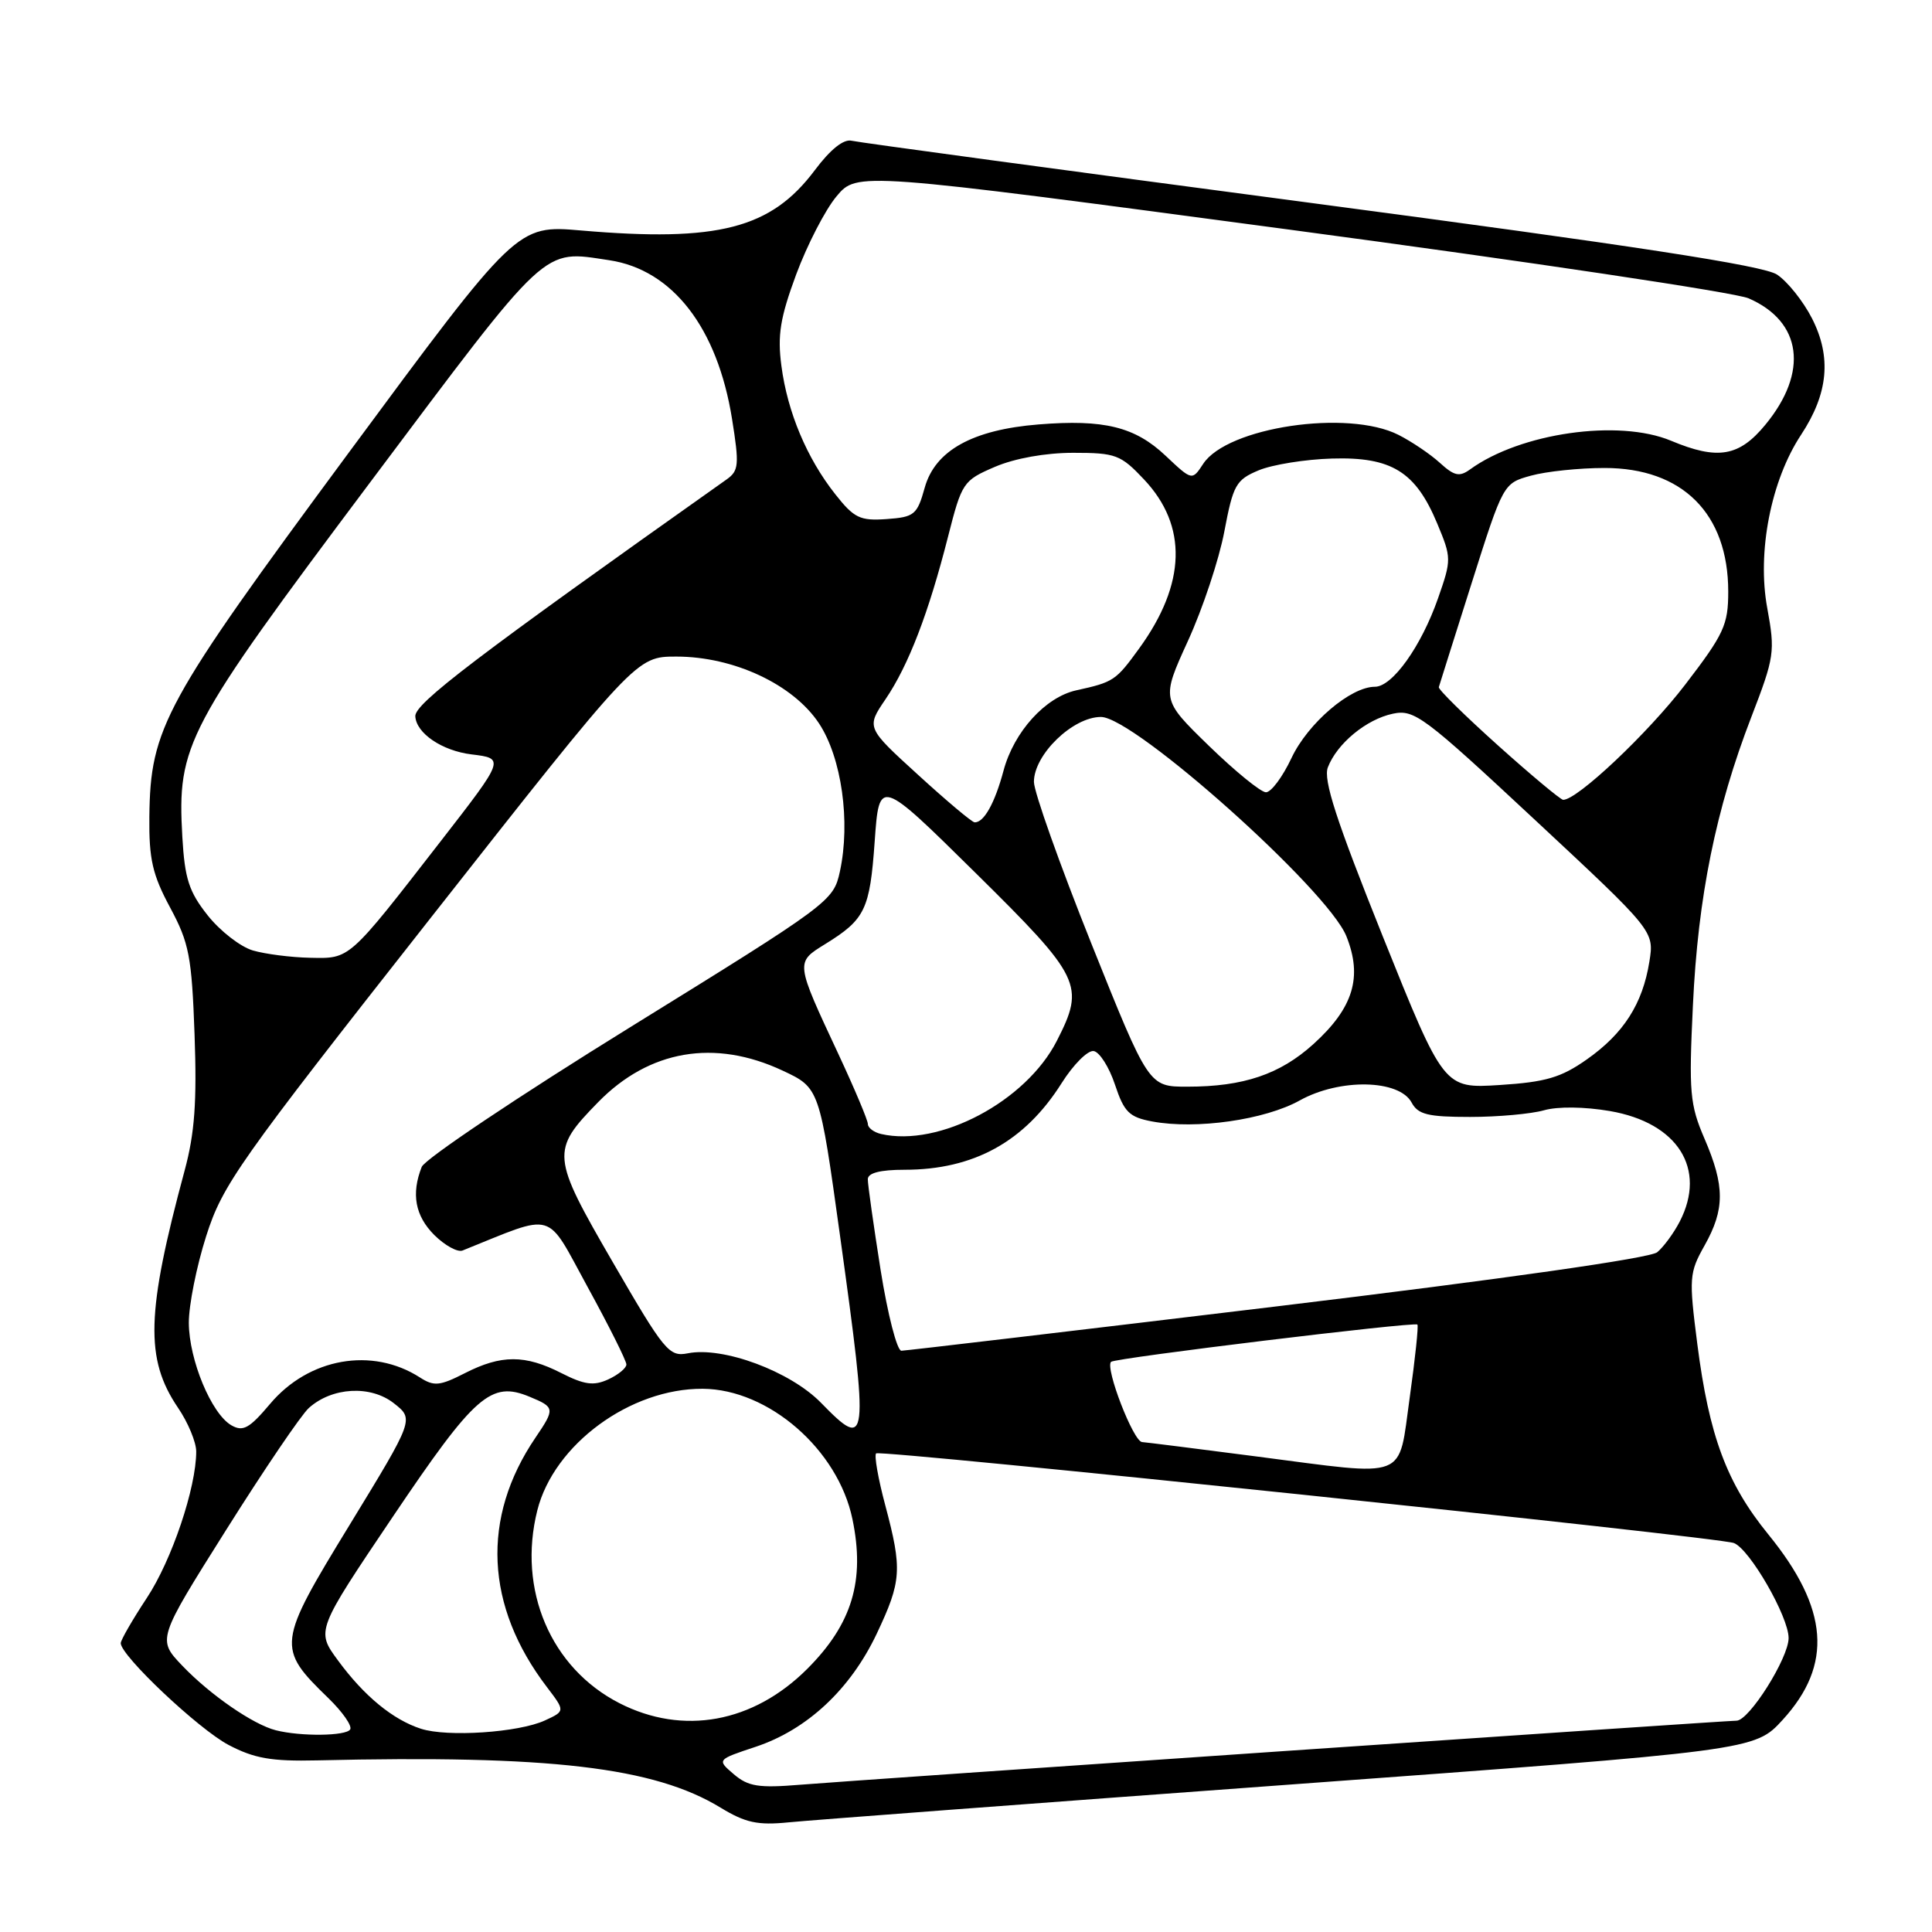 <?xml version="1.0" encoding="UTF-8" standalone="no"?>
<!DOCTYPE svg PUBLIC "-//W3C//DTD SVG 1.1//EN" "http://www.w3.org/Graphics/SVG/1.1/DTD/svg11.dtd" >
<svg xmlns="http://www.w3.org/2000/svg" xmlns:xlink="http://www.w3.org/1999/xlink" version="1.1" viewBox="0 0 256 256">
 <g >
 <path fill="currentColor"
d=" M 171.00 236.46 C 232.50 231.95 232.50 231.95 236.22 227.88 C 242.89 220.58 242.32 213.15 234.33 203.34 C 228.81 196.56 226.47 190.30 224.90 178.07 C 223.78 169.32 223.83 168.65 225.86 165.04 C 228.56 160.24 228.56 157.16 225.86 150.89 C 223.91 146.37 223.77 144.75 224.32 133.21 C 224.99 118.84 227.35 107.22 232.06 95.01 C 235.13 87.05 235.23 86.36 234.17 80.57 C 232.80 73.16 234.66 63.65 238.66 57.60 C 242.26 52.13 242.71 47.32 240.10 42.19 C 238.93 39.90 236.84 37.29 235.46 36.38 C 233.63 35.18 216.62 32.57 173.72 26.89 C 141.15 22.58 113.76 18.87 112.85 18.65 C 111.79 18.39 110.03 19.79 107.96 22.56 C 102.16 30.29 95.17 32.10 77.00 30.54 C 68.50 29.81 68.50 29.81 46.13 60.09 C 21.71 93.15 19.92 96.42 19.79 108.25 C 19.73 113.84 20.21 115.92 22.54 120.25 C 25.06 124.94 25.41 126.73 25.78 137.08 C 26.10 145.98 25.80 150.16 24.47 155.08 C 19.37 173.96 19.20 180.07 23.59 186.54 C 24.92 188.49 26.00 191.10 26.00 192.33 C 26.00 197.13 22.76 206.74 19.46 211.73 C 17.56 214.61 16.00 217.31 16.00 217.73 C 16.00 219.39 26.31 229.12 30.28 231.21 C 33.68 233.00 35.96 233.40 42.00 233.26 C 72.87 232.53 86.67 234.15 95.49 239.53 C 98.78 241.53 100.40 241.88 104.50 241.47 C 107.25 241.19 137.18 238.94 171.00 236.46 Z  M 97.24 235.10 C 94.98 233.17 94.98 233.17 100.13 231.46 C 106.95 229.19 112.67 223.85 116.16 216.50 C 119.47 209.50 119.57 207.98 117.30 199.45 C 116.36 195.94 115.82 192.85 116.09 192.58 C 116.61 192.06 227.67 203.66 229.75 204.46 C 231.84 205.26 237.00 214.21 237.00 217.05 C 237.00 219.70 231.77 228.00 230.10 228.00 C 228.62 228.00 113.00 235.91 106.00 236.49 C 100.53 236.94 99.14 236.72 97.24 235.10 Z  M 36.55 229.27 C 33.54 228.51 27.84 224.57 24.16 220.72 C 20.83 217.23 20.83 217.23 29.96 202.73 C 34.98 194.75 39.91 187.48 40.92 186.57 C 43.99 183.80 49.10 183.51 52.19 185.94 C 54.88 188.05 54.88 188.05 46.33 202.05 C 36.69 217.82 36.63 218.34 43.53 225.03 C 45.39 226.84 46.69 228.70 46.40 229.16 C 45.85 230.04 39.86 230.11 36.55 229.27 Z  M 55.78 229.07 C 52.06 227.87 48.24 224.73 44.78 220.01 C 41.88 216.07 41.88 216.07 52.06 200.96 C 62.95 184.80 65.06 182.95 70.18 185.08 C 73.54 186.47 73.56 186.65 70.95 190.50 C 63.74 201.12 64.28 212.82 72.48 223.56 C 74.89 226.73 74.89 226.73 72.20 227.97 C 68.72 229.57 59.28 230.20 55.78 229.07 Z  M 82.08 225.68 C 72.97 221.02 68.55 210.64 71.20 200.12 C 73.40 191.39 83.52 183.96 93.12 184.02 C 101.85 184.08 111.04 192.08 112.95 201.28 C 114.65 209.43 112.91 215.19 106.96 221.14 C 99.80 228.29 90.50 229.99 82.08 225.68 Z  M 166.50 192.99 C 158.80 191.99 151.97 191.13 151.33 191.08 C 150.17 191.00 146.41 181.26 147.22 180.45 C 147.73 179.94 187.36 175.12 187.81 175.51 C 187.98 175.66 187.52 179.99 186.80 185.14 C 185.23 196.27 186.88 195.63 166.50 192.99 Z  M 30.66 188.86 C 28.01 187.33 25.05 180.20 25.02 175.29 C 25.01 172.97 26.04 167.80 27.32 163.79 C 29.48 157.01 31.54 154.08 56.97 121.75 C 84.30 87.00 84.30 87.00 89.62 87.00 C 97.23 87.00 105.10 90.69 108.52 95.85 C 111.52 100.39 112.72 108.89 111.29 115.48 C 110.43 119.41 110.02 119.71 83.52 136.10 C 68.72 145.25 56.29 153.58 55.88 154.62 C 54.47 158.20 55.01 161.10 57.54 163.64 C 58.94 165.03 60.63 165.96 61.29 165.70 C 73.76 160.69 72.23 160.24 77.86 170.53 C 80.69 175.69 83.00 180.31 83.00 180.80 C 83.00 181.28 81.92 182.17 80.59 182.78 C 78.66 183.66 77.43 183.49 74.38 181.94 C 69.57 179.49 66.42 179.49 61.60 181.95 C 58.27 183.65 57.50 183.72 55.64 182.52 C 49.31 178.45 40.91 179.93 35.78 186.03 C 33.04 189.28 32.20 189.74 30.66 188.86 Z  M 108.79 185.88 C 104.71 181.70 95.80 178.39 91.14 179.32 C 88.66 179.81 88.04 179.06 81.20 167.25 C 73.03 153.15 72.97 152.48 79.26 146.04 C 86.03 139.12 94.69 137.64 103.70 141.86 C 108.59 144.15 108.59 144.15 111.32 163.83 C 115.15 191.43 115.05 192.30 108.79 185.88 Z  M 116.68 168.25 C 115.75 162.34 114.98 156.94 114.99 156.25 C 115.00 155.42 116.64 155.00 119.85 155.00 C 129.02 155.00 135.77 151.28 140.66 143.54 C 142.22 141.06 144.14 139.14 144.92 139.27 C 145.70 139.40 146.97 141.40 147.74 143.72 C 148.95 147.36 149.62 148.03 152.67 148.60 C 158.49 149.69 167.60 148.39 172.23 145.81 C 177.52 142.87 185.40 143.02 187.05 146.10 C 187.90 147.68 189.21 148.00 194.79 148.00 C 198.49 148.00 202.89 147.60 204.58 147.12 C 206.40 146.60 209.94 146.64 213.32 147.22 C 222.32 148.77 226.18 154.88 222.57 161.87 C 221.78 163.40 220.44 165.22 219.59 165.93 C 218.64 166.71 199.29 169.47 169.27 173.09 C 142.45 176.32 120.02 178.97 119.44 178.98 C 118.86 178.99 117.62 174.16 116.68 168.25 Z  M 116.75 150.26 C 115.79 150.04 115.00 149.44 115.00 148.95 C 115.00 148.45 113.26 144.32 111.14 139.77 C 105.36 127.40 105.38 127.55 109.35 125.09 C 114.64 121.82 115.26 120.53 115.90 111.50 C 116.50 103.07 116.50 103.07 129.25 115.65 C 143.30 129.52 143.80 130.55 140.04 137.91 C 135.95 145.94 124.45 152.03 116.75 150.26 Z  M 144.60 125.00 C 140.42 114.55 137.00 104.92 137.00 103.60 C 137.00 99.99 142.15 95.00 145.88 95.00 C 150.30 95.00 175.94 117.91 178.40 124.05 C 180.58 129.48 179.32 133.57 174.01 138.37 C 169.60 142.35 164.77 143.99 157.35 143.99 C 152.21 144.00 152.21 144.00 144.60 125.00 Z  M 183.21 124.04 C 177.05 108.67 175.31 103.32 175.95 101.67 C 177.17 98.51 181.05 95.31 184.56 94.57 C 187.41 93.97 188.63 94.88 203.40 108.65 C 219.20 123.37 219.20 123.37 218.55 127.43 C 217.65 133.03 215.14 136.95 210.26 140.38 C 206.85 142.78 204.83 143.38 198.72 143.77 C 191.32 144.24 191.32 144.24 183.21 124.04 Z  M 33.50 125.94 C 31.85 125.45 29.16 123.36 27.52 121.29 C 25.03 118.15 24.48 116.43 24.16 110.89 C 23.47 98.65 24.56 96.59 49.01 63.96 C 72.94 32.04 71.76 33.14 80.73 34.48 C 89.12 35.74 95.07 43.44 97.00 55.52 C 97.97 61.58 97.90 62.38 96.29 63.52 C 63.02 87.07 54.94 93.22 55.03 94.91 C 55.15 97.16 58.57 99.48 62.47 99.96 C 66.91 100.50 66.91 100.50 58.37 111.50 C 46.10 127.31 46.42 127.02 41.08 126.91 C 38.56 126.86 35.15 126.42 33.50 125.94 Z  M 121.64 102.66 C 114.78 96.41 114.78 96.41 117.35 92.63 C 120.39 88.14 123.05 81.22 125.62 71.11 C 127.45 63.93 127.62 63.67 131.83 61.86 C 134.47 60.73 138.54 60.00 142.21 60.00 C 147.84 60.00 148.50 60.25 151.59 63.53 C 157.38 69.67 157.17 77.33 150.97 85.89 C 147.85 90.19 147.58 90.38 142.62 91.47 C 138.52 92.37 134.36 96.96 132.98 102.09 C 131.82 106.43 130.36 109.04 129.13 108.96 C 128.78 108.94 125.41 106.11 121.64 102.66 Z  M 198.50 98.78 C 194.10 94.83 190.57 91.36 190.65 91.05 C 190.74 90.75 192.69 84.55 195.00 77.27 C 199.19 64.05 199.20 64.04 202.85 63.03 C 204.86 62.47 209.25 62.01 212.60 62.01 C 222.93 62.00 229.00 68.06 229.00 78.39 C 229.00 82.80 228.44 84.01 223.31 90.70 C 218.36 97.17 208.95 106.04 207.12 105.98 C 206.78 105.96 202.90 102.73 198.50 98.78 Z  M 160.18 98.82 C 153.87 92.68 153.87 92.68 157.41 84.92 C 159.36 80.66 161.53 74.14 162.23 70.43 C 163.40 64.24 163.77 63.58 166.78 62.32 C 168.58 61.57 172.96 60.86 176.50 60.76 C 184.39 60.52 187.58 62.50 190.44 69.37 C 192.34 73.92 192.34 74.15 190.55 79.27 C 188.32 85.65 184.50 91.00 182.18 91.00 C 178.95 91.00 173.30 95.83 171.13 100.44 C 169.95 102.95 168.43 104.99 167.74 104.98 C 167.06 104.97 163.66 102.20 160.18 98.82 Z  M 110.68 65.49 C 106.92 60.74 104.34 54.60 103.54 48.48 C 103.00 44.41 103.38 42.10 105.50 36.36 C 106.95 32.46 109.35 27.80 110.84 26.02 C 113.56 22.77 113.56 22.77 171.03 30.45 C 202.64 34.68 229.94 38.76 231.70 39.53 C 238.78 42.61 239.67 49.31 233.92 56.28 C 230.44 60.51 227.61 60.99 221.42 58.40 C 214.48 55.50 201.46 57.36 194.79 62.20 C 193.38 63.22 192.70 63.07 190.79 61.33 C 189.53 60.18 187.06 58.51 185.30 57.62 C 178.58 54.22 162.62 56.60 159.43 61.46 C 157.96 63.70 157.96 63.70 154.45 60.39 C 150.39 56.55 146.28 55.54 137.62 56.24 C 128.87 56.94 123.90 59.70 122.53 64.62 C 121.53 68.22 121.15 68.52 117.47 68.78 C 113.96 69.03 113.17 68.65 110.68 65.49 Z "/>
</g>
</svg>